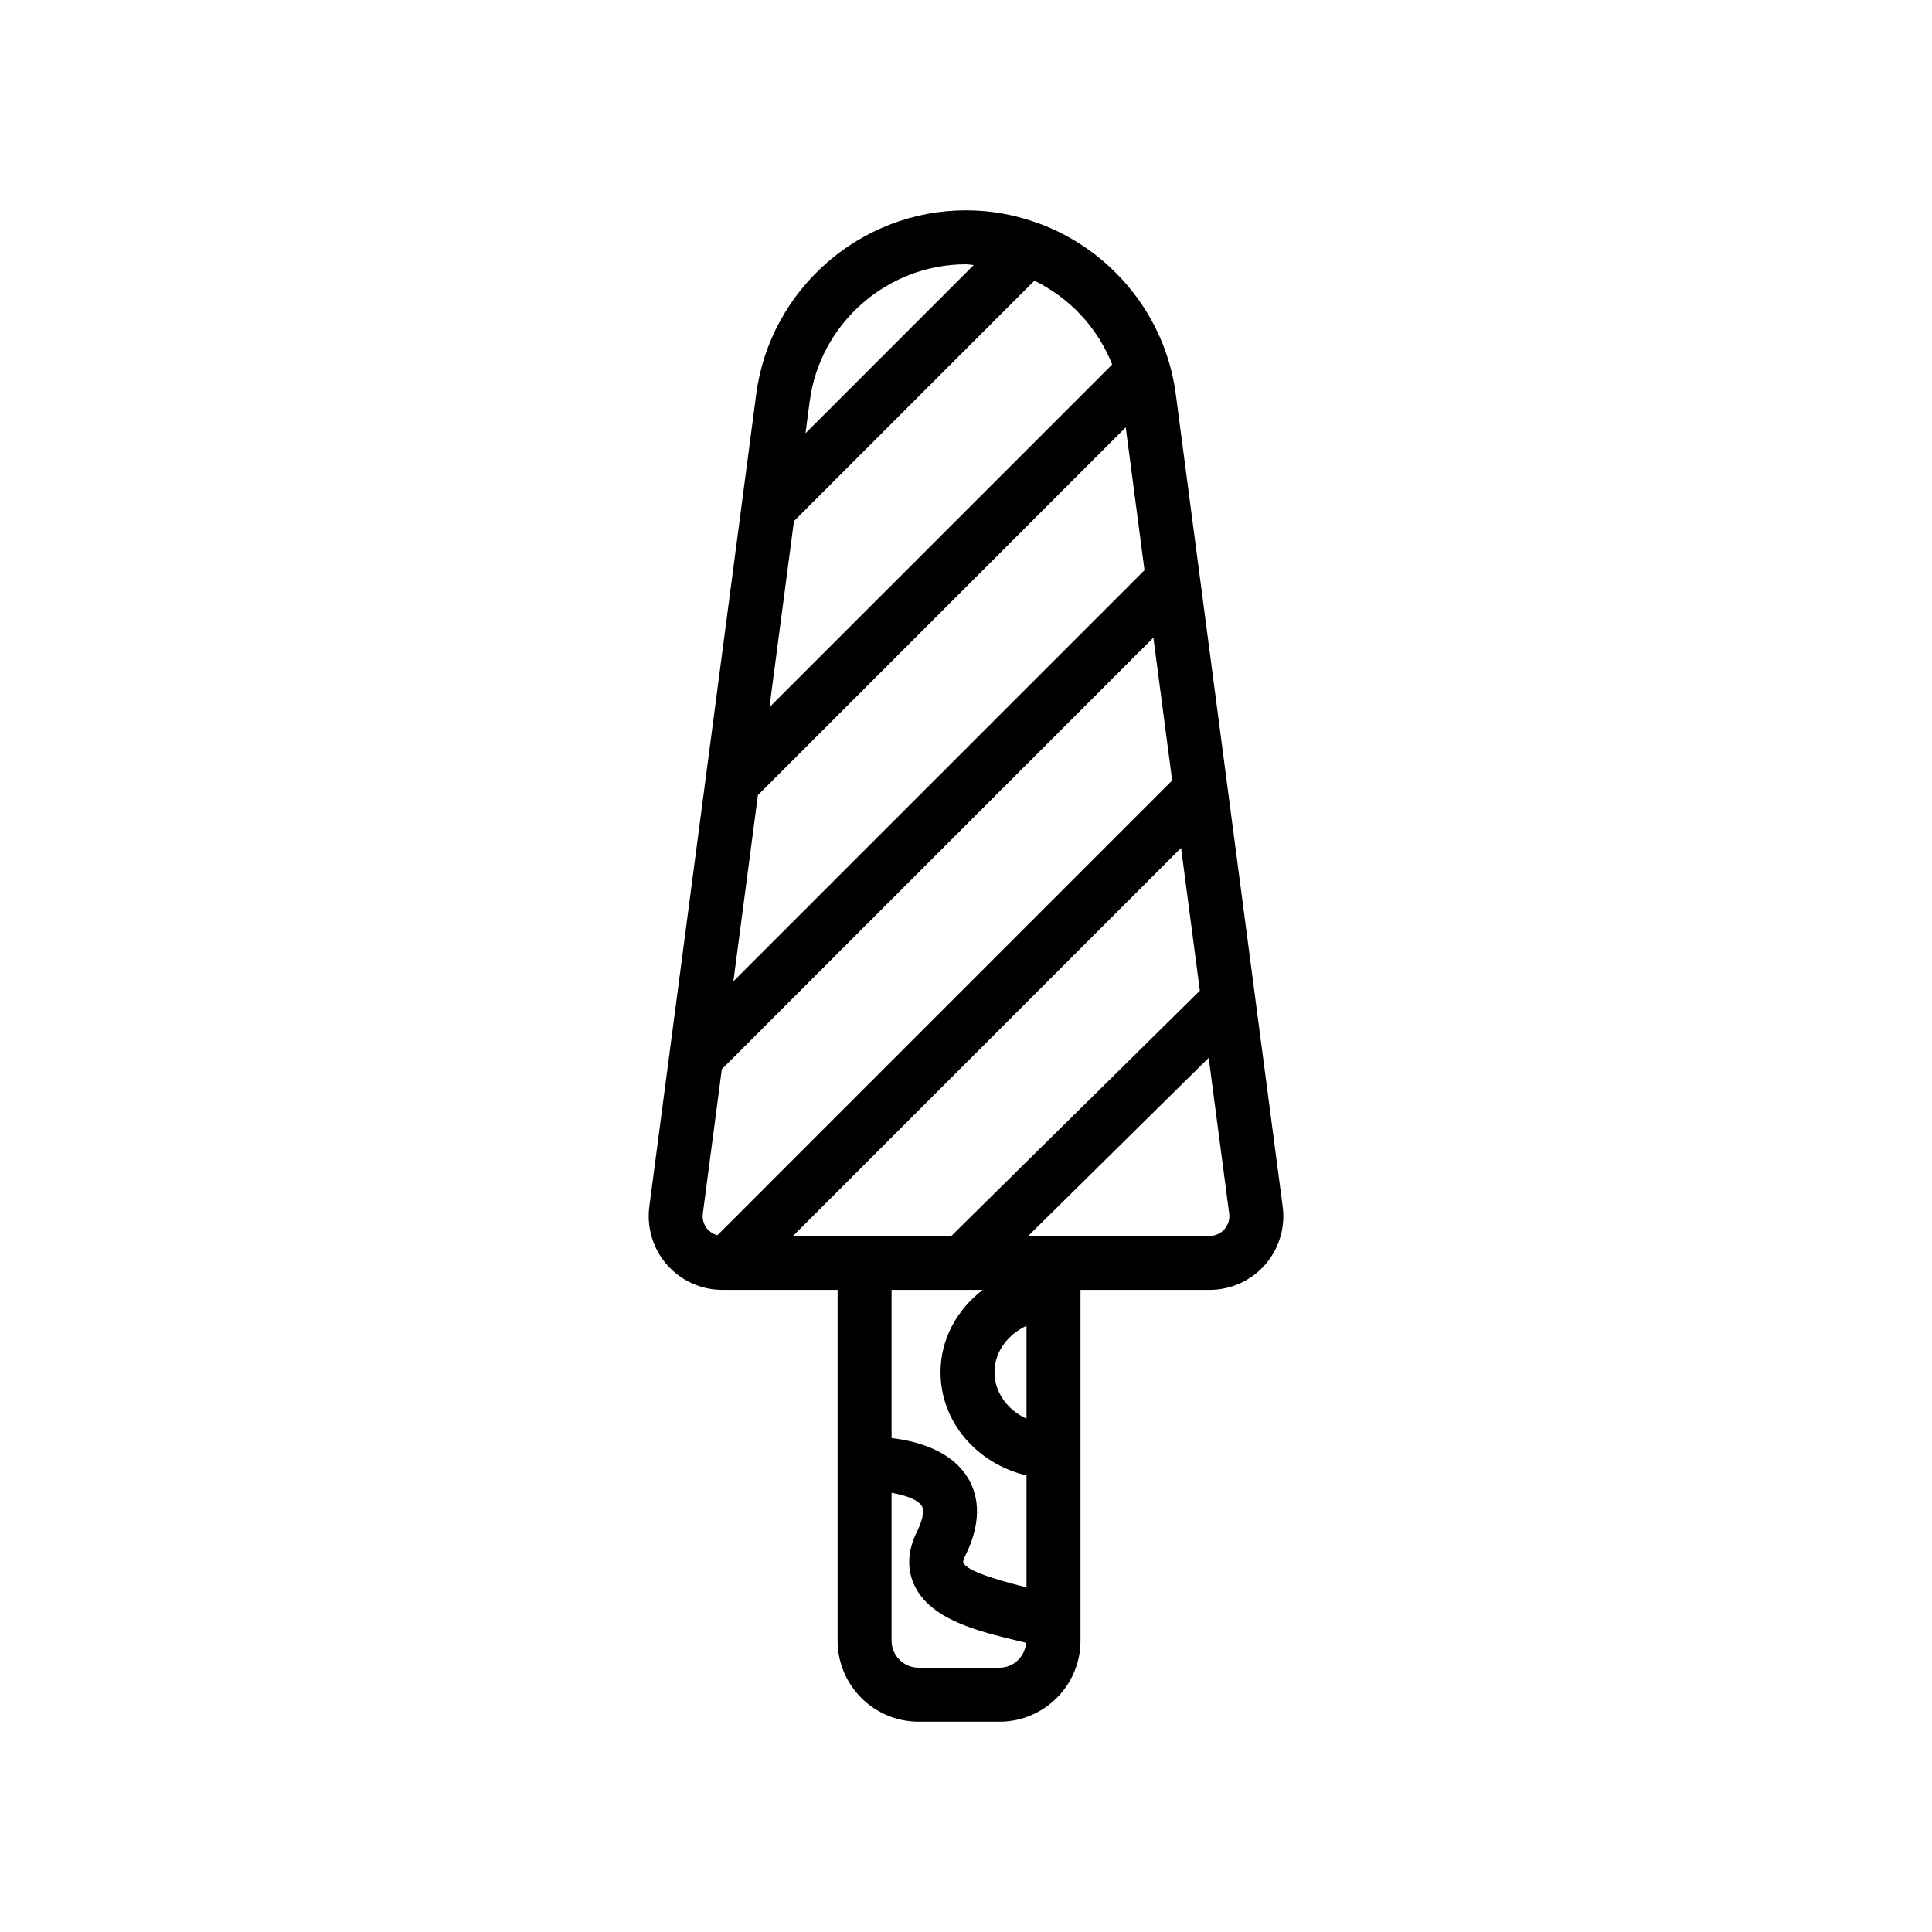 <?xml version="1.0" encoding="utf-8"?>
<!-- Generator: Adobe Illustrator 16.0.0, SVG Export Plug-In . SVG Version: 6.00 Build 0)  -->
<!DOCTYPE svg PUBLIC "-//W3C//DTD SVG 1.1//EN" "http://www.w3.org/Graphics/SVG/1.1/DTD/svg11.dtd">
<svg version="1.1" id="Capa_1" xmlns="http://www.w3.org/2000/svg" xmlns:xlink="http://www.w3.org/1999/xlink" x="0px" y="0px"
	 width="350px" height="350px" viewBox="0 0 350 350" enable-background="new 0 0 350 350" xml:space="preserve">
<path d="M232.37,218.587L213.009,71.433c-1.897-14.389-11.729-26.083-24.715-30.924c-0.117-0.049-0.235-0.078-0.357-0.118
	c-4.058-1.467-8.414-2.288-12.936-2.288c-19.166,0-35.51,14.331-38.008,33.33l-19.361,147.154
	c-0.499,3.809,0.665,7.646,3.198,10.536c2.532,2.889,6.185,4.547,10.028,4.547h20.881v63.559c0,8.087,6.581,14.668,14.667,14.668
	h14.668c8.086,0,14.667-6.581,14.667-14.668V233.67h23.409c3.843,0,7.495-1.658,10.027-4.547
	C231.71,226.233,232.873,222.396,232.37,218.587z M129.971,223.773c-0.89-0.225-1.486-0.747-1.794-1.095
	c-0.396-0.454-1.036-1.423-0.855-2.811l3.442-26.172l78.182-78.183l3.403,25.874L129.971,223.773z M137.3,144.047l66.635-66.629
	l3.403,25.878l-74.477,74.477L137.3,144.047z M201.485,66.04l-62.093,62.087l4.439-33.72L187.39,50.85
	C193.771,53.959,198.835,59.333,201.485,66.04z M175,47.882c0.474,0,0.929,0.108,1.398,0.132l-30.474,30.474l0.758-5.77
	C148.55,58.56,160.724,47.882,175,47.882z M143.68,223.892l70.282-70.282l3.403,25.859l-45.01,44.423h-20.617H143.68z
	 M174.277,233.67c0.024,0,0.049,0.015,0.073,0.015s0.049-0.015,0.073-0.015h3.613c-4.63,3.54-7.651,8.878-7.651,14.927
	c0,9.045,6.659,16.599,15.577,18.682v20.28c-7.217-1.766-11.094-3.296-11.47-4.543c0-0.004-0.044-0.332,0.362-1.148
	c3.457-6.947,2.088-11.655,0.333-14.379c-3.109-4.826-9.187-6.435-13.67-6.973V233.67H174.277z M185.962,240.177v16.834
	c-3.428-1.589-5.799-4.748-5.799-8.414C180.163,244.93,182.534,241.766,185.962,240.177z M181.073,302.118h-14.668
	c-2.694,0-4.889-2.19-4.889-4.89v-26.797c2.445,0.435,4.723,1.217,5.452,2.347c0.758,1.174-0.357,3.7-0.866,4.732
	c-2.122,4.259-1.423,7.603-0.464,9.656c2.938,6.287,11.699,8.385,18.74,10.076c0.537,0.128,1.012,0.245,1.511,0.367
	C185.684,300.118,183.634,302.118,181.073,302.118z M221.824,222.679c-0.396,0.455-1.271,1.213-2.675,1.213H195.74h-9.461
	l32.685-32.259l3.716,28.235C222.86,221.256,222.22,222.225,221.824,222.679z"/>
</svg>
